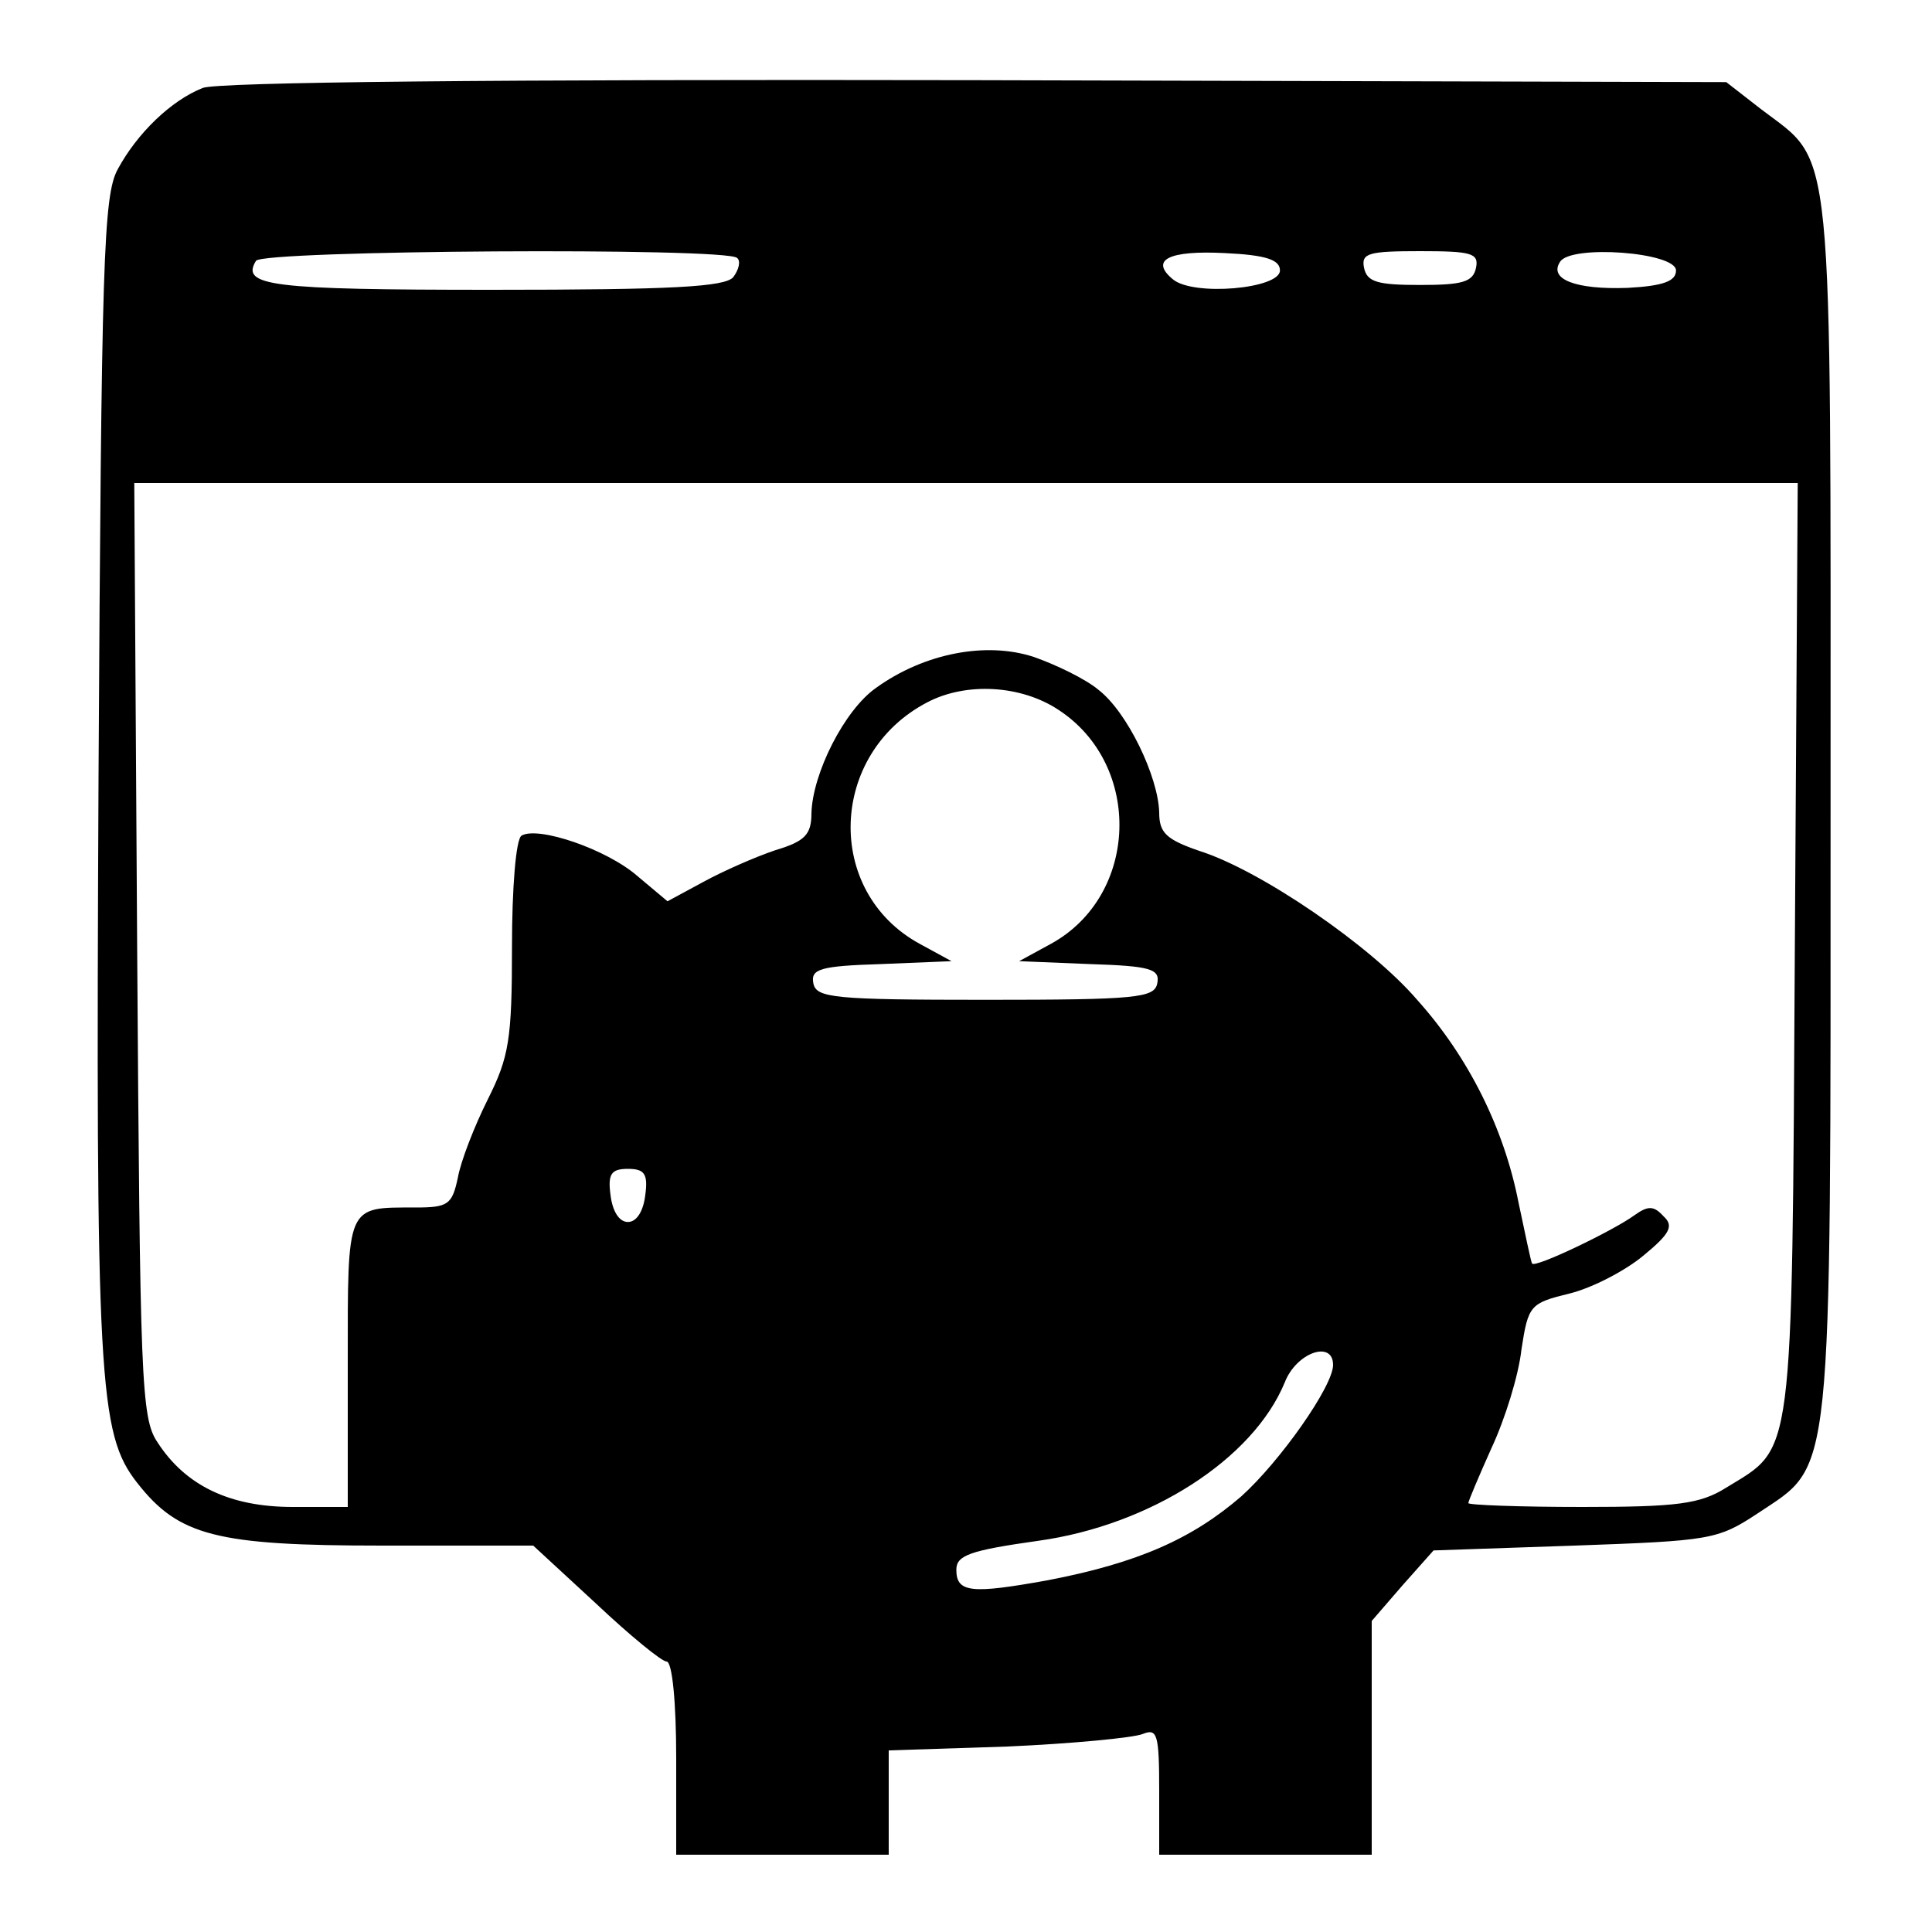 <?xml version="1.0" standalone="no"?>
<!DOCTYPE svg PUBLIC "-//W3C//DTD SVG 20010904//EN"
 "http://www.w3.org/TR/2001/REC-SVG-20010904/DTD/svg10.dtd">
<svg version="1.0" xmlns="http://www.w3.org/2000/svg"
 width="200pt" height="200pt" viewBox="0 0 200 200"
 preserveAspectRatio="xMidYMid meet">
<g transform="translate(0,200) scale(0.1,-0.1)"
fill="#000000" stroke="none">
<path d="M210 1909 c-33 -13 -68 -47 -88 -84 -15 -27 -17 -94 -20 -629 -3
-626 0 -680 40 -731 43 -55 82 -65 254 -65 l156 0 65 -60 c35 -33 68 -60 73
-60 6 0 10 -43 10 -100 l0 -100 110 0 110 0 0 54 0 54 123 4 c67 3 130 9 140
13 15 6 17 0 17 -59 l0 -66 110 0 110 0 0 121 0 121 32 37 32 36 146 5 c140 5
148 6 189 33 79 53 76 21 76 732 0 704 4 664 -72 722 l-36 28 -776 2 c-502 1
-785 -2 -801 -8z m553 -176 c4 -3 2 -12 -4 -20 -9 -10 -63 -13 -250 -13 -229
0 -260 4 -244 30 7 11 487 14 498 3z m562 -13 c0 -19 -90 -27 -111 -9 -24 20
-4 30 54 27 43 -2 57 -7 57 -18z m203 3 c-3 -15 -14 -18 -58 -18 -44 0 -55 3
-58 18 -3 15 5 17 58 17 53 0 61 -2 58 -17z m207 -3 c0 -11 -13 -16 -50 -18
-54 -2 -82 9 -70 27 11 18 120 10 120 -9z m123 -703 c-3 -536 -1 -514 -71
-557 -27 -17 -51 -20 -149 -20 -65 0 -118 2 -118 4 0 2 11 28 24 57 14 30 28
75 31 102 7 46 9 48 50 58 24 6 58 24 76 39 28 23 32 31 21 41 -10 11 -16 11
-30 1 -22 -16 -103 -55 -106 -50 -1 1 -7 30 -14 63 -15 77 -52 151 -105 210
-48 56 -162 134 -225 154 -35 12 -42 19 -42 40 -1 37 -33 104 -63 127 -13 11
-44 26 -67 34 -49 16 -113 4 -163 -32 -33 -23 -66 -89 -67 -130 0 -22 -7 -29
-37 -38 -21 -7 -55 -22 -75 -33 l-37 -20 -31 26 c-32 28 -103 52 -120 42 -6
-3 -10 -55 -10 -115 0 -96 -3 -114 -25 -158 -14 -28 -28 -64 -31 -81 -6 -28
-10 -31 -44 -31 -72 0 -70 4 -70 -161 l0 -149 -57 0 c-65 0 -111 22 -140 67
-17 25 -18 64 -21 510 l-3 483 861 0 861 0 -3 -483z m-762 248 c87 -57 83
-192 -8 -242 l-33 -18 73 -3 c63 -2 73 -5 70 -20 -3 -15 -21 -17 -178 -17
-157 0 -175 2 -178 17 -3 15 7 18 70 20 l73 3 -33 18 c-99 54 -94 197 8 250
40 21 97 18 136 -8z m-428 -502 c-2 -17 -9 -28 -18 -28 -9 0 -16 11 -18 28 -3
22 1 27 18 27 17 0 21 -5 18 -27z m712 -176 c0 -22 -55 -100 -95 -136 -51 -44
-107 -69 -201 -87 -78 -14 -94 -13 -94 11 0 15 14 20 85 30 115 16 222 84 255
164 12 31 50 44 50 18z"/>
</g>
</svg>
